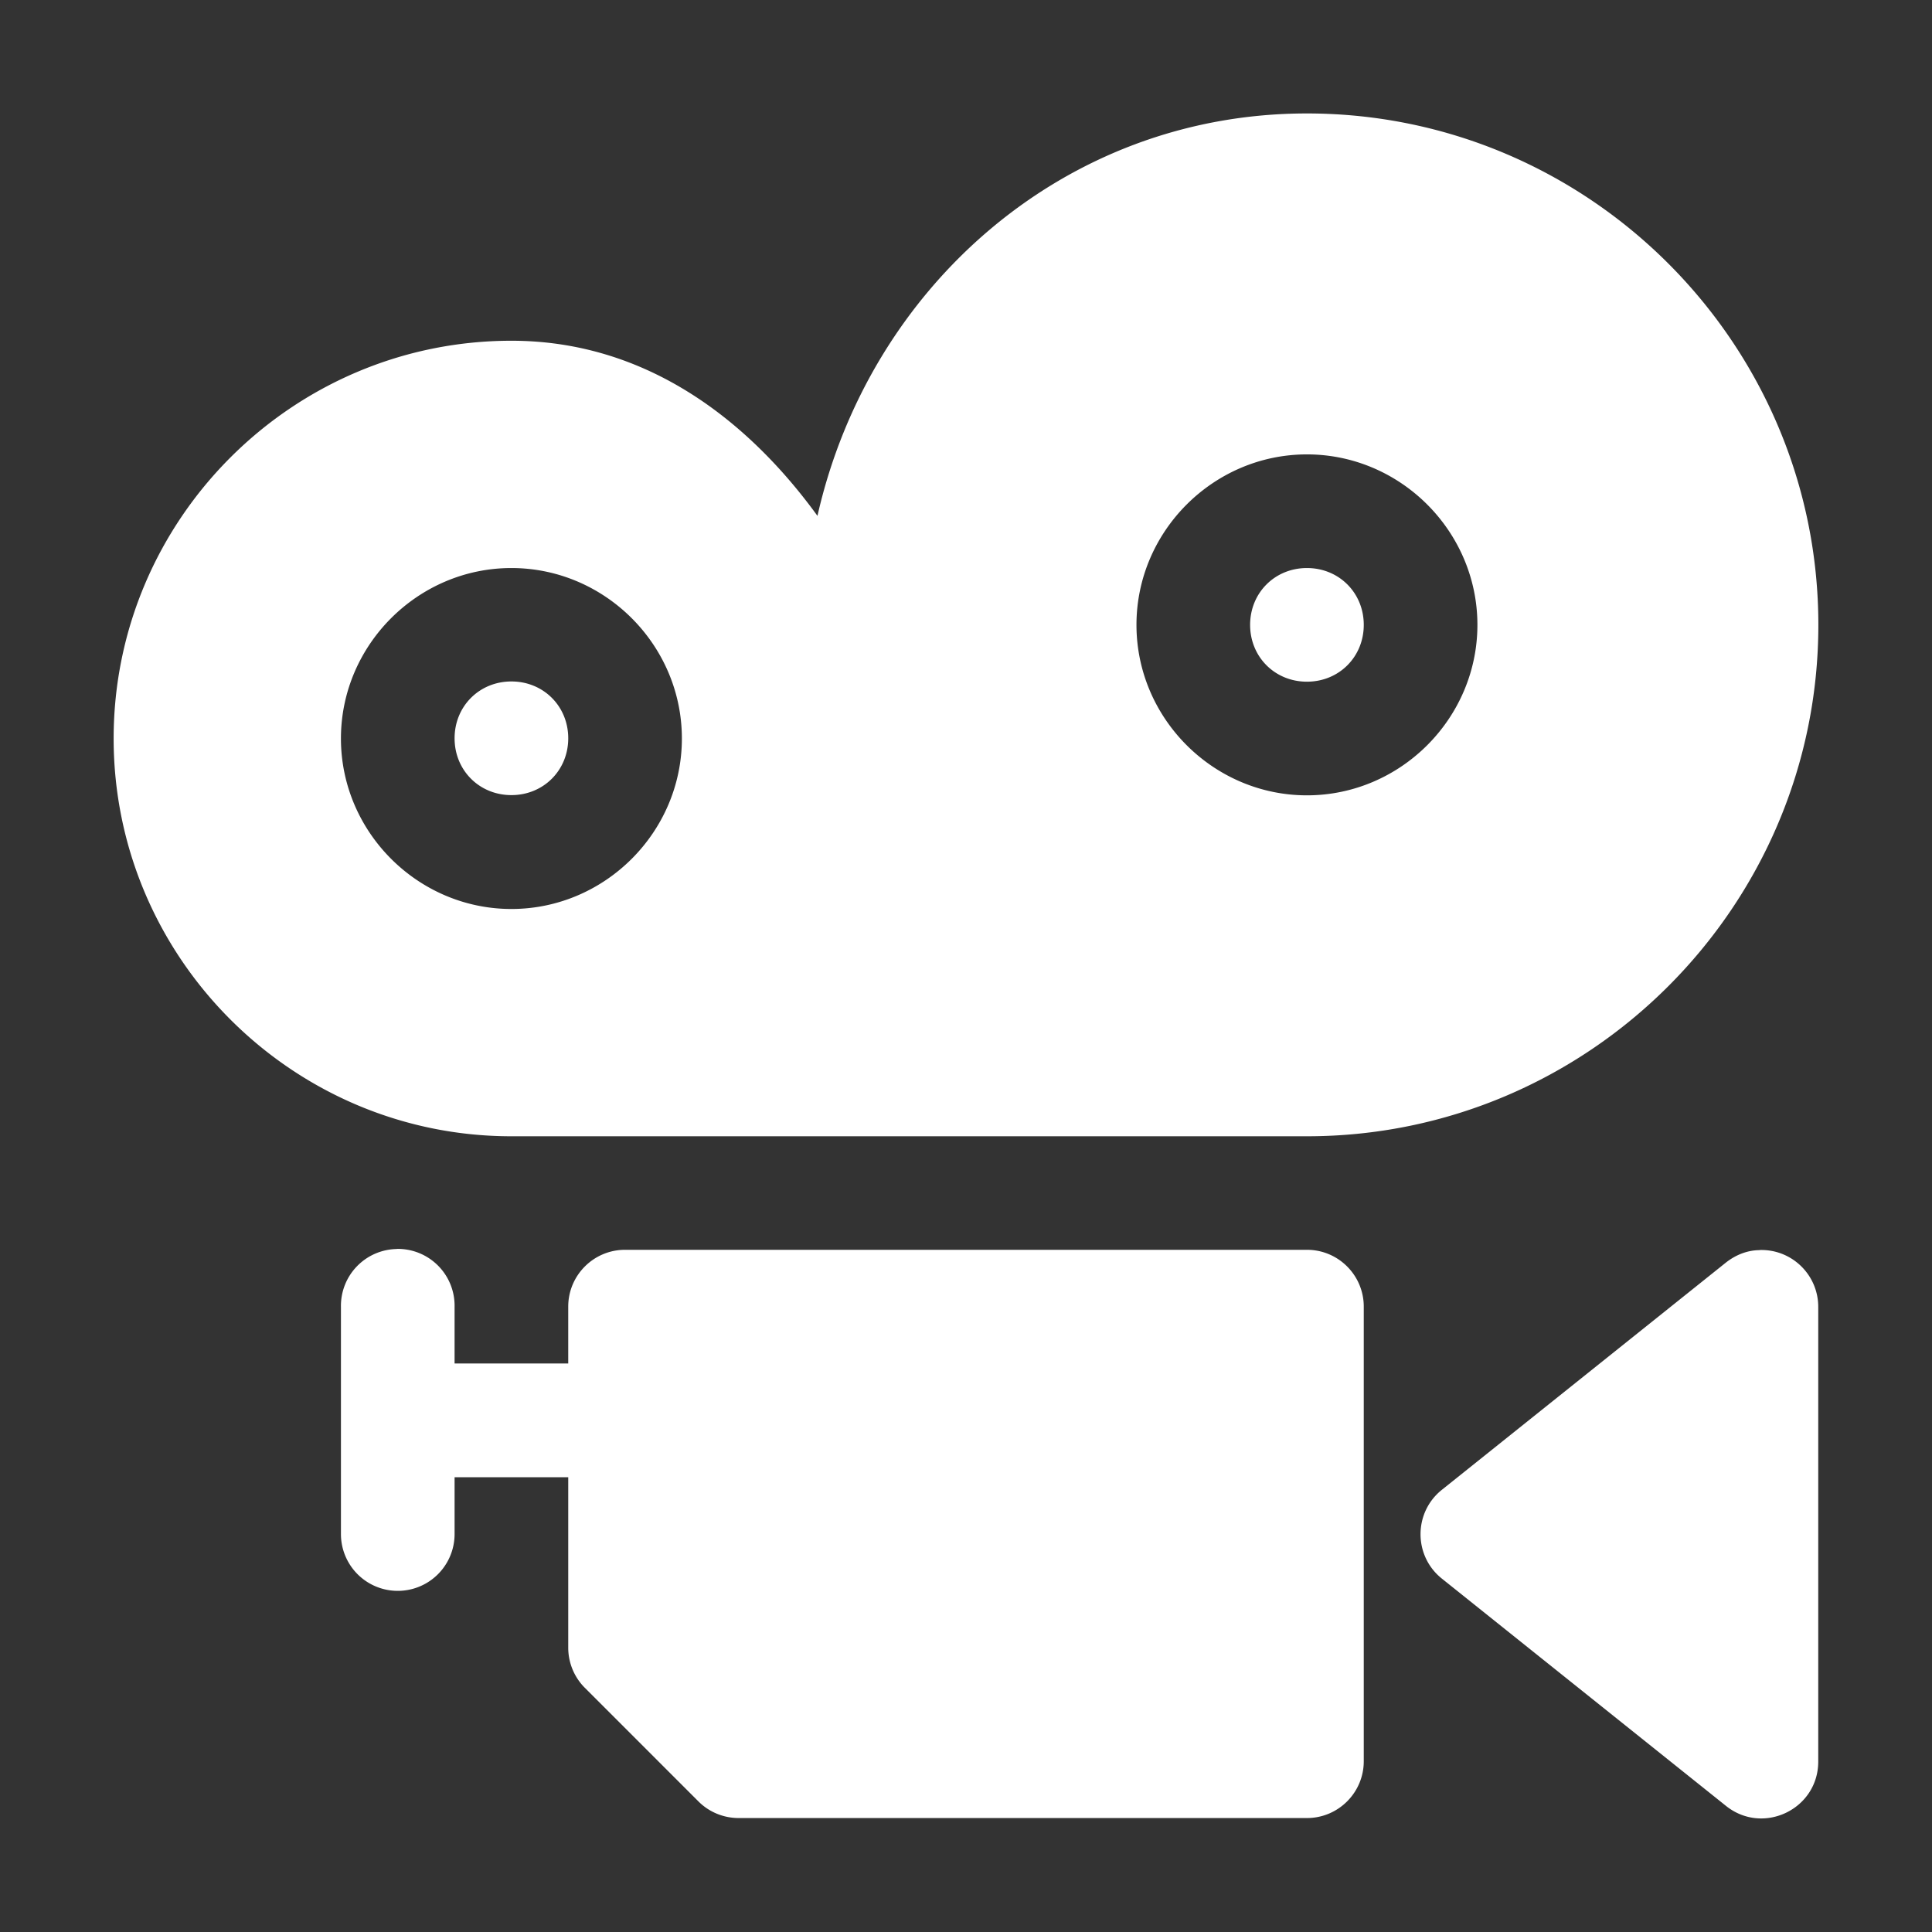 <svg height="1700" viewBox="0 0 1700 1700" width="1700" xmlns="http://www.w3.org/2000/svg" xmlns:inkscape="http://www.inkscape.org/namespaces/inkscape" xmlns:sodipodi="http://sodipodi.sourceforge.net/DTD/sodipodi-0.dtd"><rect x="0" y="0" width="1700" height="1700" fill="#333333" stroke="none"/><sodipodi:namedview pagecolor="#303030" showgrid="true"><inkscape:grid id="grid5" units="px" spacingx="100" spacingy="100" color="#4772b3" opacity="0.2" visible="true" /></sodipodi:namedview><g fill="#fff"><g enable-background="new" transform="matrix(100 0 0 100 38900 -184600.173)"><path d="m-377.5 1847c-2.14 0-3.854 1.535-4.307 3.541-.634-.873-1.534-1.541-2.693-1.541-1.927 0-3.5 1.573-3.5 3.5 0 1.927 1.573 3.5 3.5 3.5h7c2.479 0 4.5-2.021 4.5-4.5s-2.021-4.5-4.5-4.5zm0 3c.823 0 1.5.677 1.5 1.5s-.677 1.5-1.5 1.5-1.5-.677-1.5-1.5.677-1.5 1.5-1.5zm-7 1c.823 0 1.5.677 1.5 1.5s-.677 1.5-1.5 1.5-1.5-.677-1.5-1.5.677-1.5 1.5-1.5zm7 0c-.282 0-.5.218-.5.5s.218.5.5.5.5-.218.5-.5-.218-.5-.5-.5zm-3.949.998c0.0.001-0 0 0 0h-.051a.5.5 0 0 0 .051 0zm-3.051 0c-.282 0-.5.218-.5.5s.218.5.5.5.5-.218.5-.5-.218-.5-.5-.5z"/><path d="m-385.508 1856.992a.5.5 0 0 0 -.492.508v1 1a.5.5 0 0 0 1 0v-.5h1v1.5c0.0.133.053.26.146.353l1 1c.094.094.221.146.354.146h5c.276 0 .5-.224.5-.5v-4c-0-.276-.224-.5-.5-.5h-6c-.276 0-.5.224-.5.5v.5h-1v-.5a.5.5 0 0 0 -.508-.508zm11.992.01c-.108 0-.212.042-.297.109l-2.5 2c-.25.2-.25.581 0 .781l2.5 2c.327.262.813.029.812-.391v-4c0-.282-.233-.509-.516-.5z"/></g></g></svg>